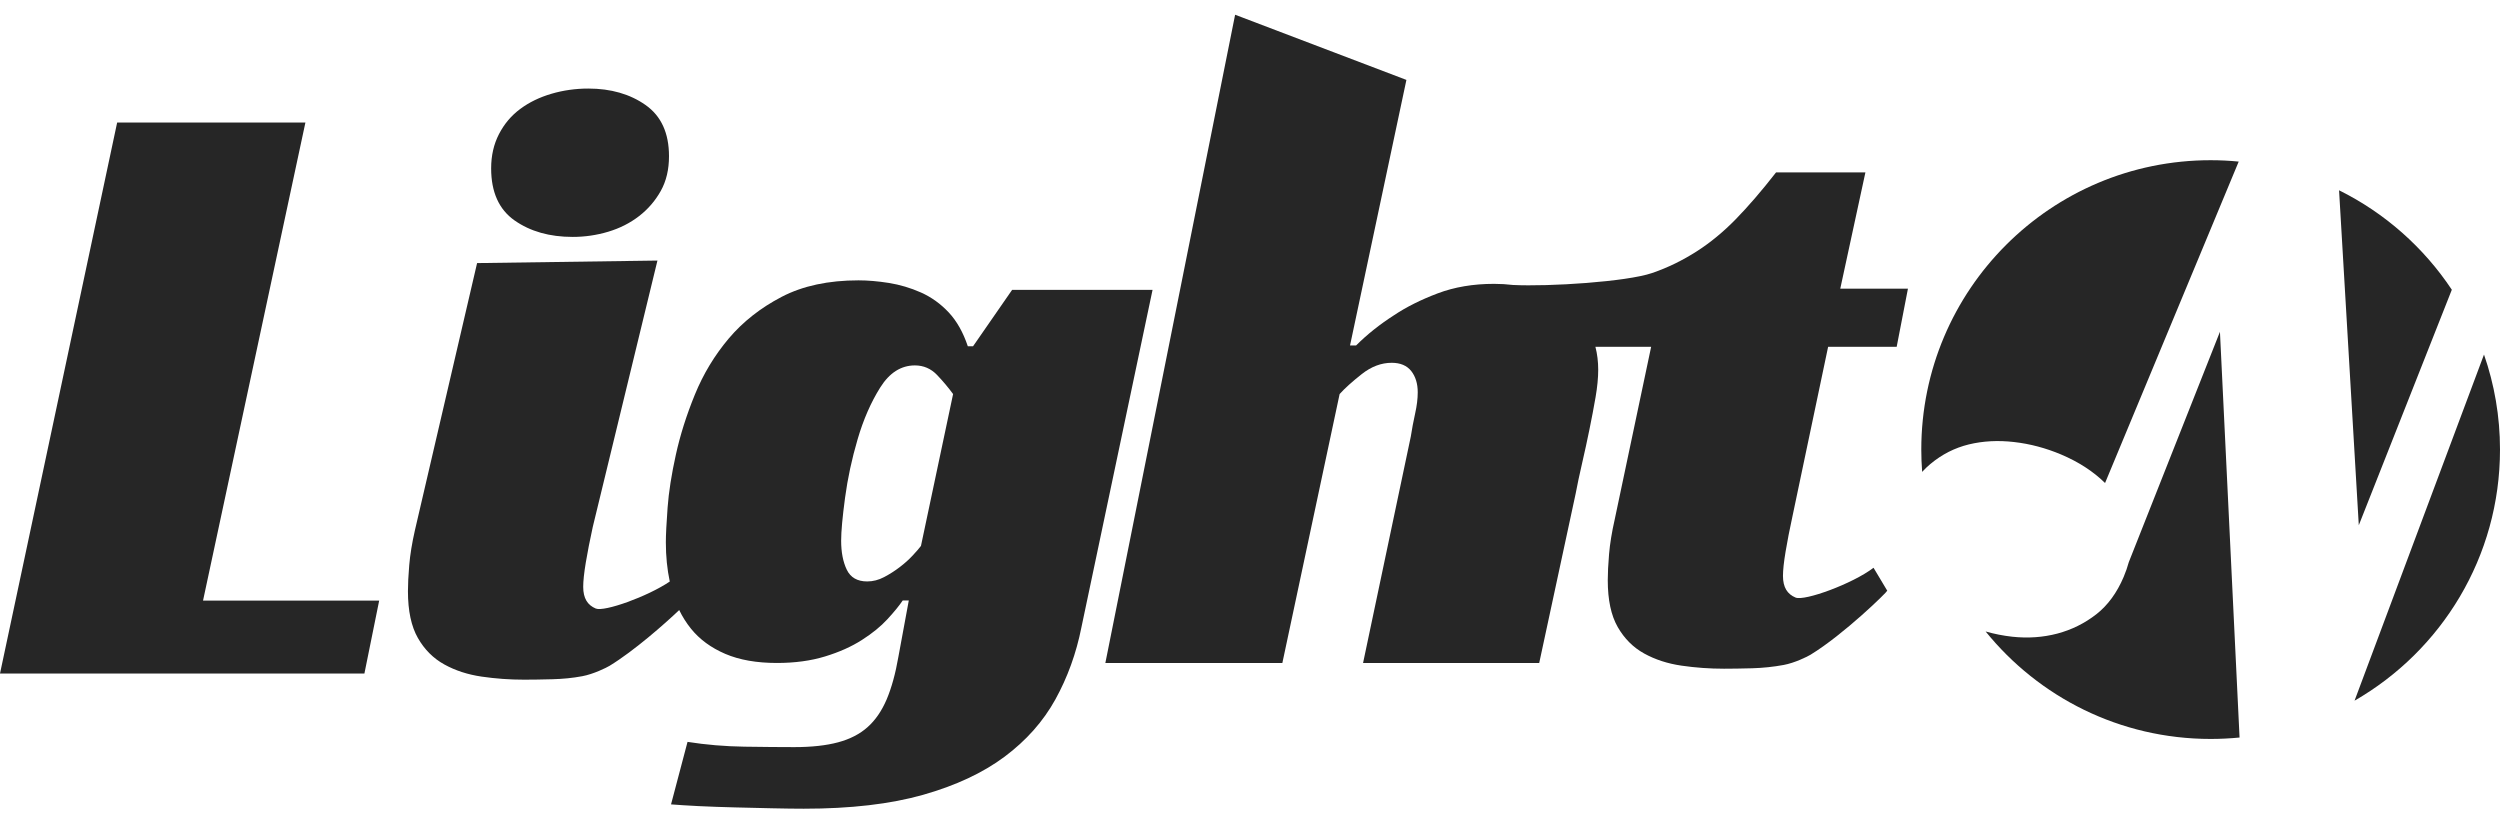 <svg width="85" height="28" viewBox="0 0 85 28" fill="none" xmlns="http://www.w3.org/2000/svg">
<g clip-path="url(#clip0_382_3627)">
<path d="M10.384 4.167H3.983L0 22.9H12.39L12.892 20.421H6.903L10.384 4.167Z" fill="#262626"/>
<path d="M17.496 7.495C18.027 7.868 18.685 8.055 19.472 8.055C19.885 8.055 20.288 7.996 20.682 7.878C21.075 7.76 21.424 7.583 21.729 7.347C22.034 7.111 22.279 6.826 22.466 6.492C22.653 6.158 22.746 5.764 22.746 5.312C22.746 4.525 22.481 3.945 21.95 3.571C21.419 3.198 20.77 3.011 20.003 3.011C19.571 3.011 19.152 3.07 18.75 3.188C18.347 3.306 17.992 3.478 17.688 3.704C17.382 3.931 17.142 4.216 16.965 4.56C16.787 4.904 16.699 5.293 16.699 5.725C16.699 6.532 16.965 7.122 17.495 7.495H17.496Z" fill="#262626"/>
<path d="M34.411 9.857L33.083 11.774H32.906C32.748 11.302 32.533 10.919 32.257 10.623C31.981 10.329 31.667 10.103 31.313 9.945C30.959 9.788 30.595 9.68 30.221 9.62C29.848 9.561 29.503 9.532 29.189 9.532C28.166 9.532 27.296 9.719 26.578 10.092C25.86 10.466 25.26 10.939 24.778 11.508C24.297 12.079 23.913 12.713 23.628 13.411C23.342 14.109 23.126 14.793 22.979 15.461C22.831 16.13 22.737 16.73 22.698 17.261C22.659 17.792 22.639 18.186 22.639 18.441C22.639 18.913 22.684 19.357 22.772 19.772C22.01 20.287 20.544 20.809 20.256 20.69C19.978 20.574 19.829 20.346 19.829 19.952C19.829 19.756 19.858 19.48 19.917 19.126C19.976 18.772 20.055 18.369 20.154 17.916L22.353 8.859L16.221 8.945L14.106 18.034C14.008 18.467 13.944 18.86 13.914 19.215C13.884 19.568 13.87 19.864 13.87 20.099C13.87 20.768 13.983 21.299 14.209 21.693C14.434 22.087 14.735 22.386 15.108 22.592C15.482 22.799 15.905 22.936 16.377 23.005C16.849 23.074 17.33 23.109 17.822 23.109C18.097 23.109 18.416 23.104 18.781 23.094C19.144 23.084 19.457 23.054 19.797 22.991C20.175 22.921 20.619 22.703 20.728 22.636C21.565 22.125 22.604 21.207 23.093 20.742C23.205 20.972 23.339 21.184 23.494 21.376C23.789 21.741 24.177 22.025 24.66 22.232C25.141 22.438 25.726 22.541 26.415 22.541C27.024 22.541 27.57 22.467 28.052 22.319C28.534 22.172 28.952 21.985 29.305 21.759C29.659 21.533 29.949 21.297 30.175 21.05C30.401 20.805 30.574 20.593 30.692 20.416H30.899L30.545 22.333C30.446 22.904 30.313 23.385 30.147 23.779C29.979 24.172 29.763 24.487 29.497 24.723C29.232 24.959 28.898 25.131 28.494 25.239C28.091 25.347 27.595 25.402 27.005 25.402C26.533 25.402 25.967 25.397 25.308 25.387C24.649 25.377 24.005 25.323 23.376 25.224L22.815 27.349C23.052 27.368 23.365 27.388 23.759 27.408C24.152 27.427 24.565 27.441 24.998 27.452C25.43 27.462 25.853 27.471 26.266 27.482C26.679 27.491 27.033 27.496 27.328 27.496C28.921 27.496 30.273 27.339 31.385 27.024C32.495 26.709 33.42 26.277 34.157 25.727C34.895 25.176 35.47 24.527 35.883 23.78C36.296 23.032 36.592 22.216 36.768 21.331L39.187 9.855H34.408L34.411 9.857ZM31.314 18.56C31.255 18.639 31.161 18.747 31.034 18.884C30.906 19.022 30.758 19.155 30.591 19.282C30.424 19.41 30.247 19.523 30.06 19.621C29.873 19.72 29.681 19.769 29.485 19.769C29.15 19.769 28.919 19.636 28.791 19.371C28.663 19.106 28.599 18.776 28.599 18.383C28.599 18.068 28.644 17.581 28.732 16.922C28.821 16.263 28.963 15.6 29.16 14.931C29.356 14.263 29.612 13.678 29.927 13.176C30.241 12.675 30.635 12.424 31.107 12.424C31.401 12.424 31.653 12.533 31.859 12.748C32.066 12.965 32.247 13.181 32.405 13.398L31.313 18.56H31.314Z" fill="#262626"/>
<path d="M60.946 17.544L62.156 11.792H64.487L64.87 9.815H62.569L63.424 5.862H60.386C59.894 6.492 59.437 7.023 59.014 7.455C58.591 7.888 58.148 8.252 57.687 8.547C57.225 8.842 56.721 9.096 56.168 9.284C55.304 9.579 52.675 9.751 51.439 9.689C51.233 9.664 51.02 9.651 50.798 9.651C50.09 9.651 49.451 9.759 48.88 9.975C48.31 10.191 47.818 10.437 47.406 10.712C46.914 11.027 46.481 11.371 46.108 11.745H45.901L47.818 2.717L41.994 0.501L37.582 22.542H43.6L45.547 13.398C45.724 13.201 45.975 12.975 46.3 12.719C46.624 12.463 46.964 12.335 47.318 12.335C47.612 12.335 47.834 12.429 47.982 12.615C48.129 12.803 48.203 13.043 48.203 13.338C48.203 13.555 48.174 13.796 48.114 14.062C48.056 14.327 48.006 14.588 47.967 14.843L46.344 22.542H52.333L53.571 16.79C53.63 16.476 53.704 16.126 53.793 15.743C53.882 15.359 53.965 14.976 54.043 14.592C54.121 14.209 54.191 13.845 54.25 13.5C54.309 13.156 54.339 12.847 54.339 12.571C54.339 12.295 54.307 12.033 54.244 11.791H56.139L54.9 17.662C54.802 18.094 54.738 18.487 54.708 18.842C54.678 19.196 54.664 19.491 54.664 19.727C54.664 20.396 54.777 20.927 55.003 21.32C55.229 21.714 55.529 22.013 55.902 22.219C56.276 22.426 56.699 22.563 57.171 22.632C57.643 22.701 58.124 22.736 58.616 22.736C58.891 22.736 59.211 22.731 59.575 22.721C59.938 22.711 60.303 22.672 60.643 22.609C61.022 22.539 61.45 22.327 61.559 22.26C62.695 21.566 64.169 20.123 64.168 20.082C64.168 20.081 64.165 20.081 64.164 20.08L63.7 19.304C62.99 19.847 61.355 20.444 61.049 20.317C60.771 20.201 60.621 19.974 60.621 19.58C60.621 19.383 60.651 19.108 60.71 18.754C60.769 18.4 60.847 17.997 60.946 17.544Z" fill="#262626"/>
<path d="M65.638 15.772C66.025 15.449 66.459 15.228 66.941 15.11C67.422 14.994 67.934 14.966 68.479 15.029C69.023 15.091 69.556 15.233 70.076 15.452C70.675 15.706 71.172 16.029 71.572 16.422L76.116 5.494C75.802 5.463 75.484 5.447 75.162 5.447C69.729 5.447 65.324 9.852 65.324 15.285C65.324 15.54 65.334 15.793 65.353 16.044C65.442 15.947 65.537 15.855 65.638 15.771V15.772Z" fill="#262626"/>
<path d="M80.199 17.858L83.362 9.851C82.407 8.413 81.084 7.241 79.528 6.47L80.199 17.858V17.858Z" fill="#262626"/>
<path d="M80.056 23.822C83.01 22.124 85 18.937 85 15.285C85 14.154 84.808 13.067 84.456 12.055L80.055 23.822H80.056Z" fill="#262626"/>
<path d="M75.479 11.279L72.379 19.114C72.335 19.277 72.277 19.442 72.206 19.612C71.976 20.155 71.665 20.581 71.271 20.888C70.876 21.195 70.436 21.412 69.95 21.542C69.463 21.67 68.954 21.706 68.421 21.649C68.111 21.615 67.808 21.555 67.511 21.47C69.315 23.699 72.072 25.124 75.162 25.124C75.494 25.124 75.822 25.107 76.145 25.076L75.478 11.279H75.479Z" fill="#262626"/>
</g>
<defs>
<clipPath id="clip0_382_3627">
<rect width="85" height="26.997" fill="white" transform="translate(0 0.501)"/>
</clipPath>
</defs>
</svg>
